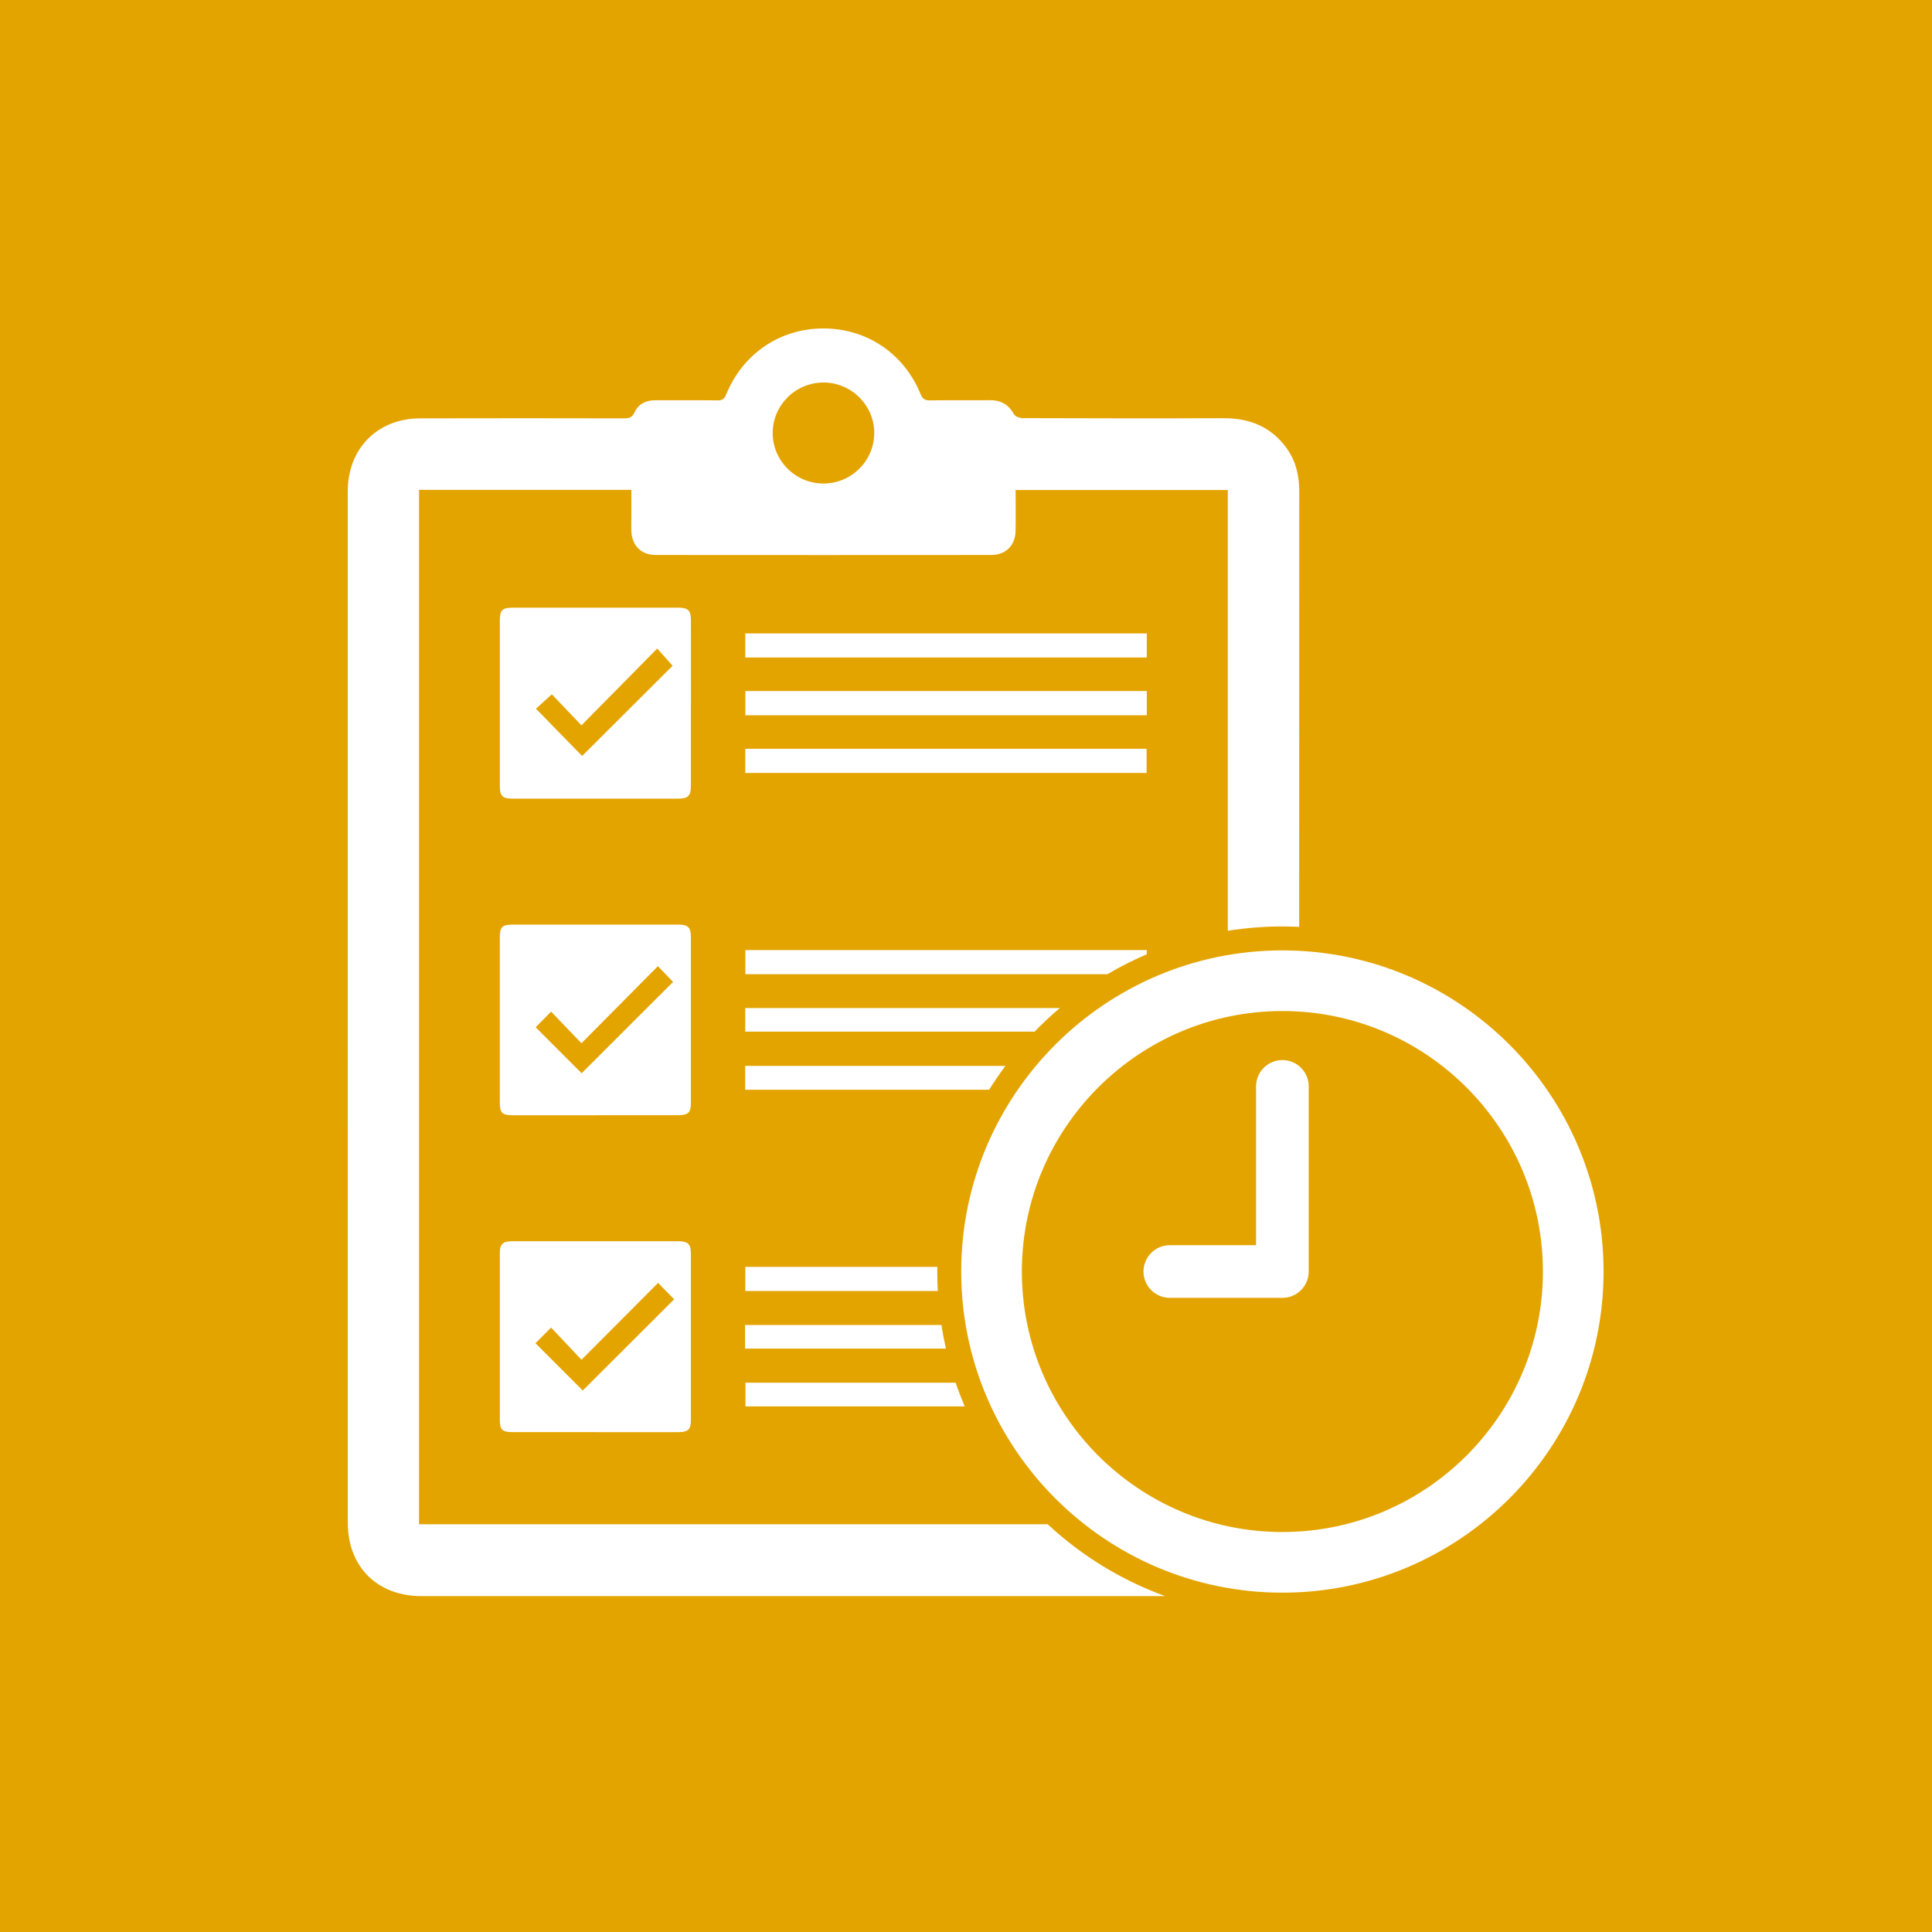 <svg width="100" height="100" viewBox="0 0 100 100" fill="none" xmlns="http://www.w3.org/2000/svg">
<rect width="100" height="100" fill="#E4A400"/>
<path d="M30.824 74.126C29.381 74.126 27.937 74.126 26.494 74.126C26.015 74.126 25.871 73.991 25.871 73.521C25.868 70.635 25.868 67.749 25.871 64.862C25.871 64.399 26.024 64.247 26.495 64.246C29.367 64.242 32.241 64.242 35.113 64.246C35.611 64.246 35.76 64.397 35.761 64.885C35.764 67.758 35.764 70.63 35.761 73.503C35.761 73.991 35.615 74.126 35.113 74.127C33.684 74.129 32.254 74.127 30.825 74.127L30.824 74.126ZM34.894 67.25C34.627 66.978 34.361 66.706 34.063 66.403C32.751 67.72 31.453 69.022 30.097 70.38C29.562 69.814 29.047 69.268 28.525 68.714C28.225 69.015 27.957 69.283 27.716 69.525C28.539 70.348 29.359 71.168 30.164 71.973C31.715 70.424 33.289 68.852 34.894 67.249V67.25ZM35.762 36.405C35.762 37.821 35.764 39.237 35.762 40.653C35.762 41.197 35.622 41.338 35.082 41.338C32.237 41.339 29.39 41.339 26.545 41.338C26.001 41.338 25.871 41.206 25.871 40.651C25.869 37.806 25.869 34.961 25.871 32.115C25.871 31.586 26.002 31.454 26.526 31.453C29.386 31.452 32.245 31.452 35.104 31.453C35.618 31.453 35.761 31.597 35.763 32.117C35.765 33.546 35.764 34.975 35.764 36.405H35.762ZM28.564 35.936C28.23 36.238 27.948 36.495 27.741 36.682C28.571 37.533 29.381 38.363 30.13 39.13C31.696 37.568 33.278 35.992 34.813 34.46C34.589 34.208 34.336 33.924 34.018 33.568C32.709 34.895 31.419 36.202 30.096 37.543C29.574 36.996 29.062 36.46 28.563 35.937L28.564 35.936ZM30.807 57.725C29.378 57.725 27.949 57.726 26.52 57.724C25.99 57.723 25.871 57.602 25.87 57.063C25.869 54.219 25.869 51.374 25.87 48.53C25.87 47.976 25.988 47.859 26.553 47.858C29.412 47.857 32.27 47.857 35.128 47.858C35.617 47.858 35.761 48.004 35.761 48.501C35.764 51.359 35.764 54.217 35.761 57.075C35.761 57.593 35.625 57.722 35.095 57.722C33.666 57.724 32.237 57.722 30.808 57.724L30.807 57.725ZM30.096 53.999C29.539 53.419 29.019 52.876 28.525 52.36C28.243 52.648 27.976 52.919 27.727 53.172C28.525 53.969 29.339 54.783 30.107 55.551C31.674 53.985 33.263 52.398 34.837 50.825C34.608 50.585 34.344 50.312 34.053 50.008C32.755 51.317 31.468 52.615 30.096 53.999ZM38.58 49.177V50.424H57.322C57.974 50.039 58.654 49.693 59.356 49.392V49.177H38.58ZM38.58 37.022H59.358V35.769H38.58V37.022ZM38.578 65.573V66.822H48.541C48.522 66.488 48.512 66.153 48.512 65.815C48.512 65.734 48.514 65.654 48.516 65.573H38.578ZM38.574 53.398H53.549C53.964 52.97 54.4 52.562 54.856 52.177H38.574V53.398ZM49.463 71.567H38.585V72.795H49.933C49.762 72.393 49.605 71.984 49.463 71.567ZM54.227 78.896H21.69V25.354H32.679C32.679 25.853 32.679 26.339 32.679 26.827C32.679 27.046 32.672 27.267 32.679 27.487C32.707 28.235 33.188 28.725 33.938 28.726C39.729 28.731 45.519 28.731 51.31 28.726C52.059 28.726 52.549 28.234 52.565 27.485C52.58 26.785 52.568 26.085 52.568 25.363H63.551V48.177C64.471 48.03 65.414 47.953 66.375 47.953C66.667 47.953 66.957 47.961 67.245 47.975C67.245 40.46 67.246 32.946 67.249 25.431C67.249 24.608 67.07 23.849 66.582 23.18C65.779 22.079 64.669 21.642 63.33 21.646C59.864 21.66 56.398 21.653 52.932 21.642C52.776 21.642 52.543 21.555 52.478 21.436C52.201 20.934 51.802 20.709 51.237 20.715C50.206 20.725 49.174 20.71 48.142 20.724C47.891 20.727 47.76 20.669 47.657 20.416C46.8 18.303 44.866 17 42.622 17C40.379 17 38.449 18.303 37.587 20.418C37.495 20.645 37.389 20.727 37.142 20.724C36.07 20.711 34.997 20.721 33.925 20.717C33.44 20.715 33.042 20.91 32.846 21.34C32.711 21.635 32.532 21.655 32.27 21.654C28.763 21.649 25.256 21.643 21.748 21.654C19.532 21.66 18 23.219 18 25.434C18 34.345 18 43.257 18 52.169C18 61.053 18 69.937 18.002 78.82C18.002 81.097 19.531 82.614 21.809 82.614C34.642 82.614 47.476 82.614 60.311 82.614C58.032 81.789 55.968 80.513 54.227 78.895V78.896ZM42.639 19.799C44.084 19.807 45.264 20.996 45.251 22.43C45.238 23.873 44.057 25.033 42.607 25.027C41.163 25.022 39.984 23.835 39.994 22.398C40.004 20.957 41.189 19.792 42.638 19.799H42.639ZM38.576 34.031H59.357V32.786H38.576V34.031ZM38.576 40.008H59.348V38.758H38.576V40.008ZM38.572 56.405H51.198C51.462 55.982 51.743 55.569 52.04 55.17H38.572V56.405H38.572ZM38.564 69.803H48.962C48.87 69.401 48.791 68.993 48.727 68.582H38.565V69.803H38.564ZM66.376 82.436C57.209 82.436 49.752 74.979 49.752 65.814C49.752 56.649 57.209 49.192 66.376 49.192C75.542 49.192 83 56.649 83 65.814C83 74.979 75.542 82.436 66.376 82.436ZM66.376 52.331C58.94 52.331 52.891 58.38 52.891 65.814C52.891 73.248 58.94 79.297 66.376 79.297C73.811 79.297 79.861 73.248 79.861 65.814C79.861 58.38 73.811 52.331 66.376 52.331ZM67.739 65.814V56.232C67.739 55.479 67.128 54.869 66.376 54.869C65.623 54.869 65.013 55.479 65.013 56.232V64.451H60.55C59.798 64.451 59.187 65.061 59.187 65.814C59.187 66.567 59.798 67.177 60.55 67.177H66.376C67.128 67.177 67.739 66.567 67.739 65.814Z" fill="white"/>
</svg>
